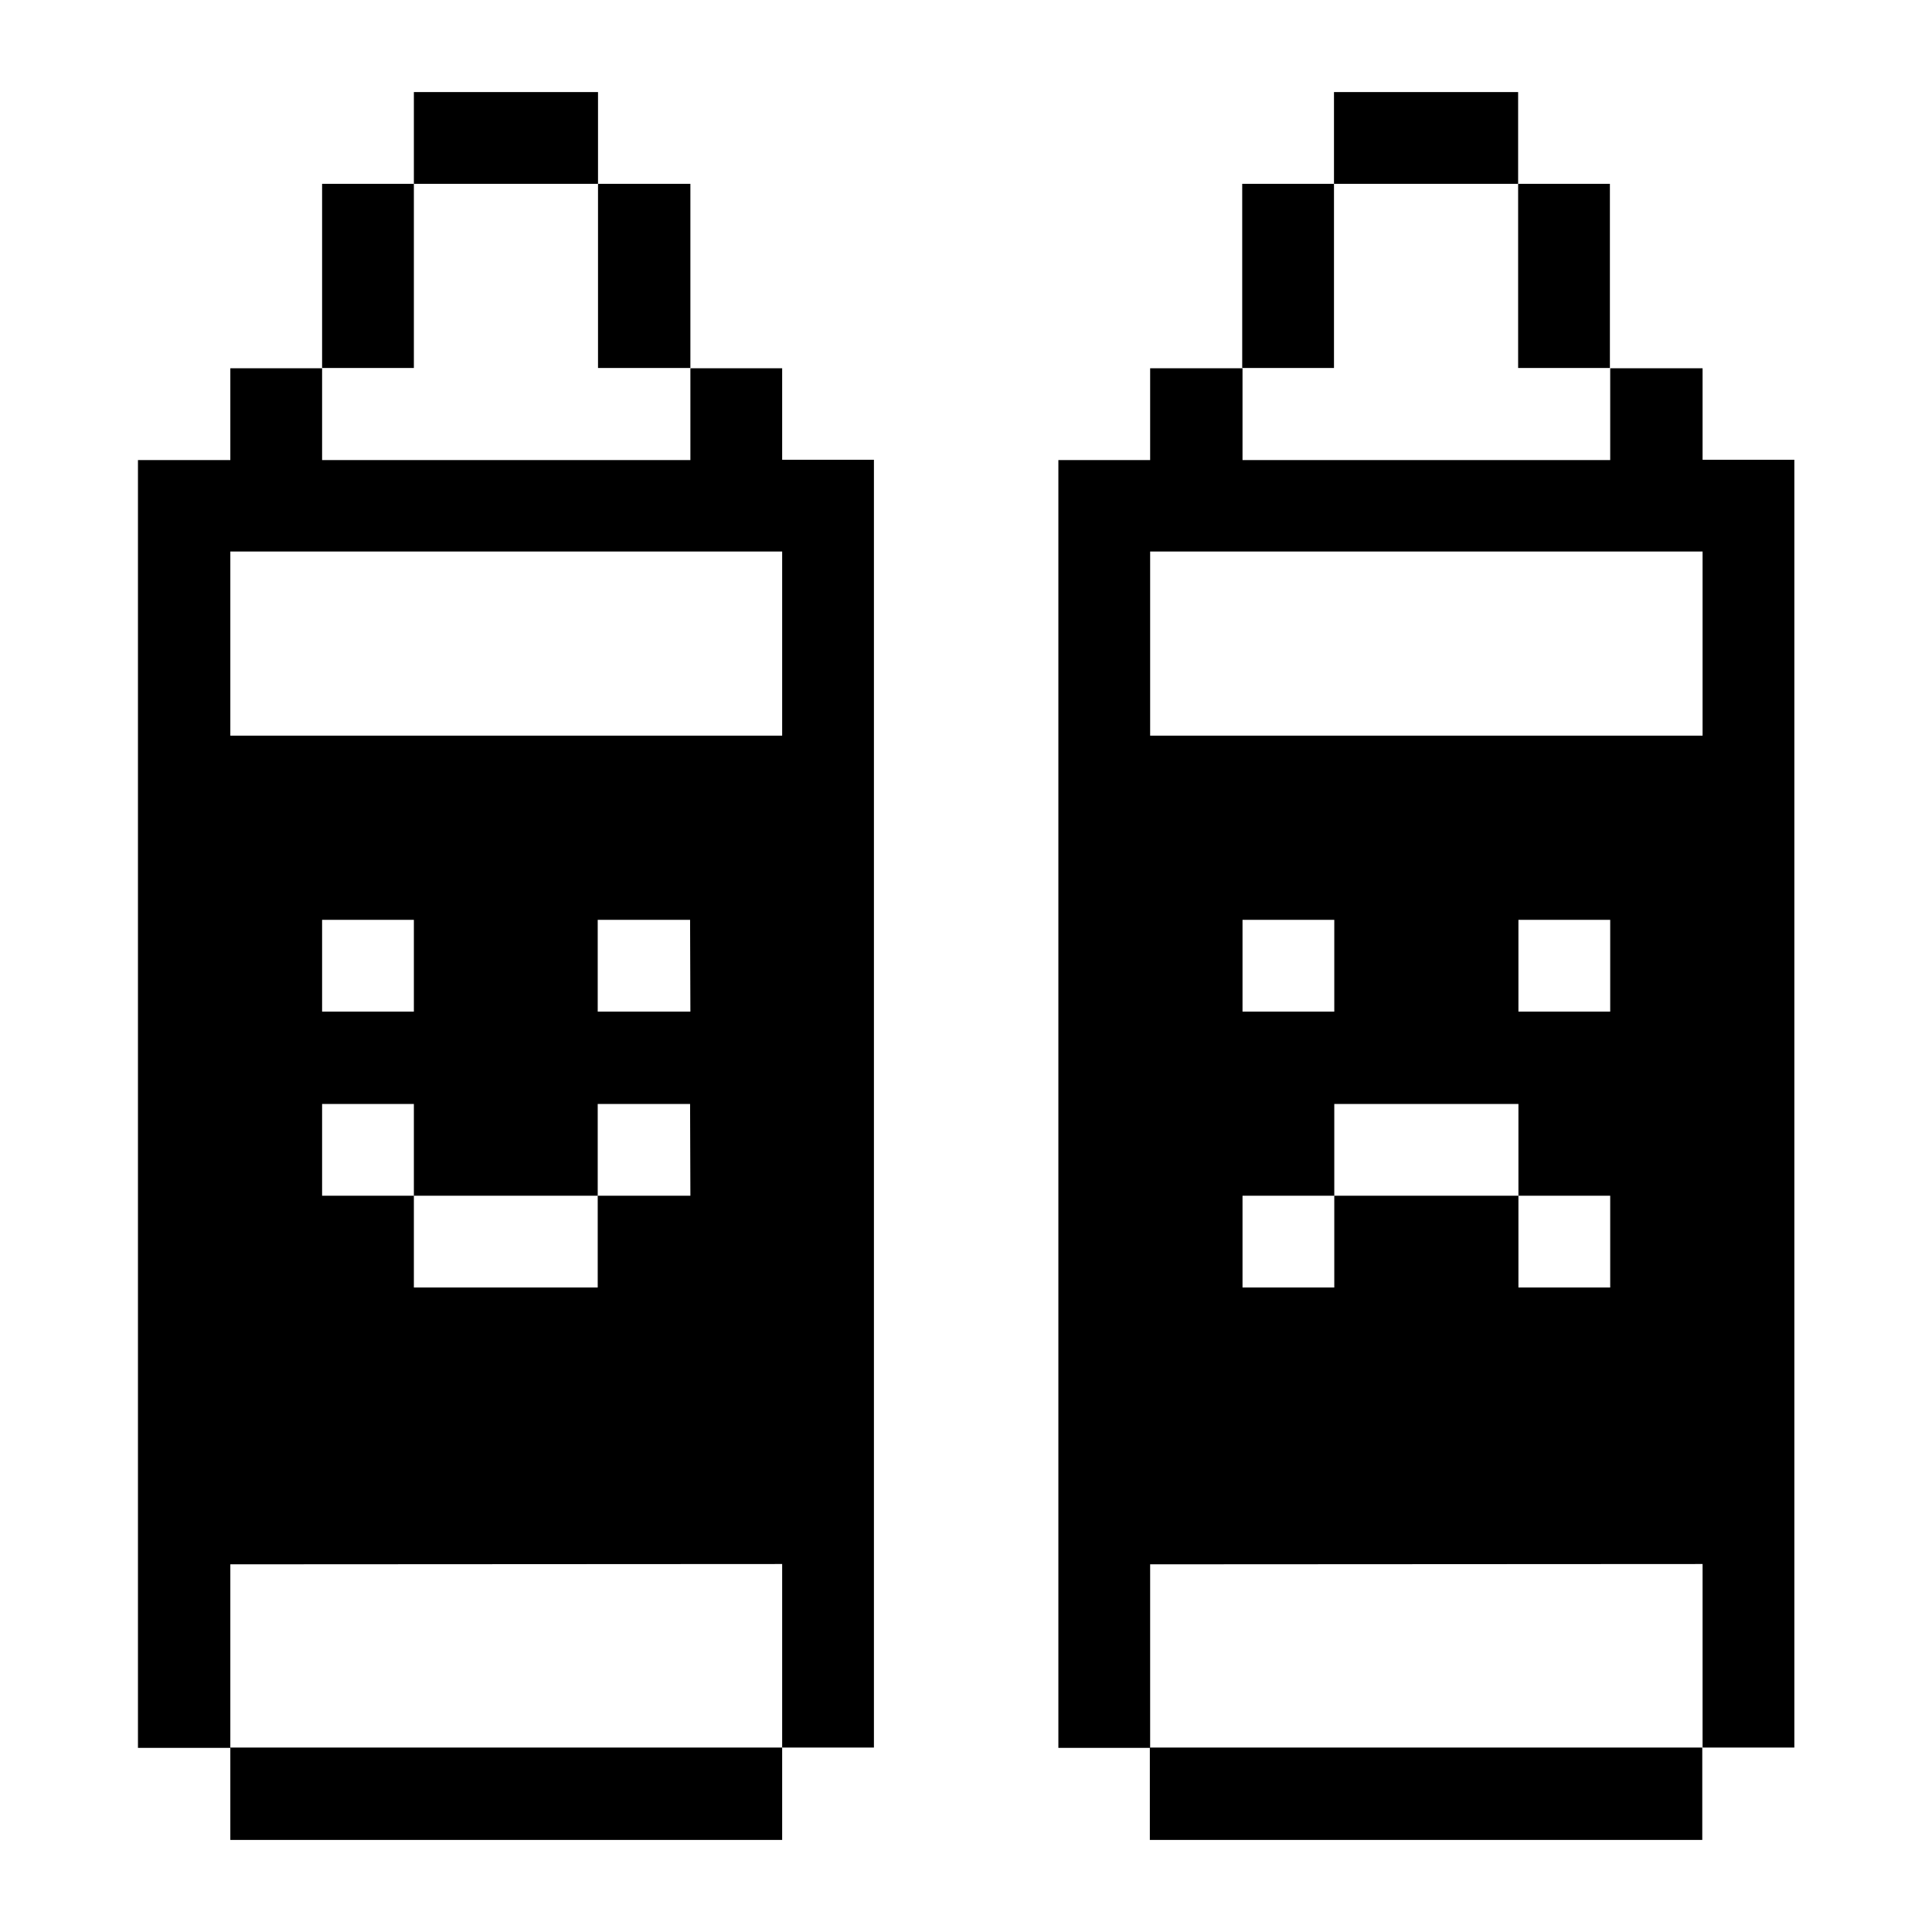 <svg xmlns="http://www.w3.org/2000/svg" viewBox="0 0 32 32" id="Design-Color-Tube-Pastel--Streamline-Pixel">
  <desc>
    Design Color Tube Pastel Streamline Icon: https://streamlinehq.com
  </desc>
  <title>design-color-tube-pastel</title>
  <g>
    <path d="M28.2 25.905v3.04h1.52V7.615H28.2V6.1h-1.53v1.52h-6.09V6.1h-1.53v1.52h-1.52v21.33h1.52v-3.04Zm-1.53 -4.58h-1.52v-1.52H22.1v1.52h-1.52v-1.52h1.52v-1.52h3.05v1.52h1.52Zm-6.09 -4.57v-1.52h1.52v1.52Zm6.09 0h-1.52v-1.52h1.52Zm-7.62 -7.62h9.15v3.05h-9.15Z" fill="#000000" stroke-width="1"></path>
    <path d="M19.045 28.945h9.15v1.53h-9.15Z" fill="#000000" stroke-width="1"></path>
    <path d="M25.145 3.045h1.52v3.05h-1.52Z" fill="#000000" stroke-width="1"></path>
    <path d="M22.095 1.525h3.05v1.52h-3.05Z" fill="#000000" stroke-width="1"></path>
    <path d="M20.575 3.045h1.52v3.05h-1.52Z" fill="#000000" stroke-width="1"></path>
    <path d="M12.955 25.905v3.04h1.52V7.615h-1.52V6.1h-1.52v1.52h-6.1V6.1h-1.52v1.52h-1.53v21.33h1.53v-3.04Zm-1.52 -6.1H9.9v1.52H6.855v-1.52h-1.52v-1.52h1.52v1.52H9.9v-1.52h1.53Zm-6.1 -3.05v-1.52h1.52v1.52Zm6.1 0H9.9v-1.52h1.53Zm-7.62 -7.62h9.14v3.05h-9.14Z" fill="#000000" stroke-width="1"></path>
    <path d="M3.815 28.945h9.14v1.53h-9.14Z" fill="#000000" stroke-width="1"></path>
    <path d="M9.905 3.045h1.53v3.05h-1.53Z" fill="#000000" stroke-width="1"></path>
    <path d="M6.855 1.525h3.05v1.52h-3.05Z" fill="#000000" stroke-width="1"></path>
    <path d="M5.335 3.045h1.52v3.05h-1.52Z" fill="#000000" stroke-width="1"></path>
  </g>
</svg>